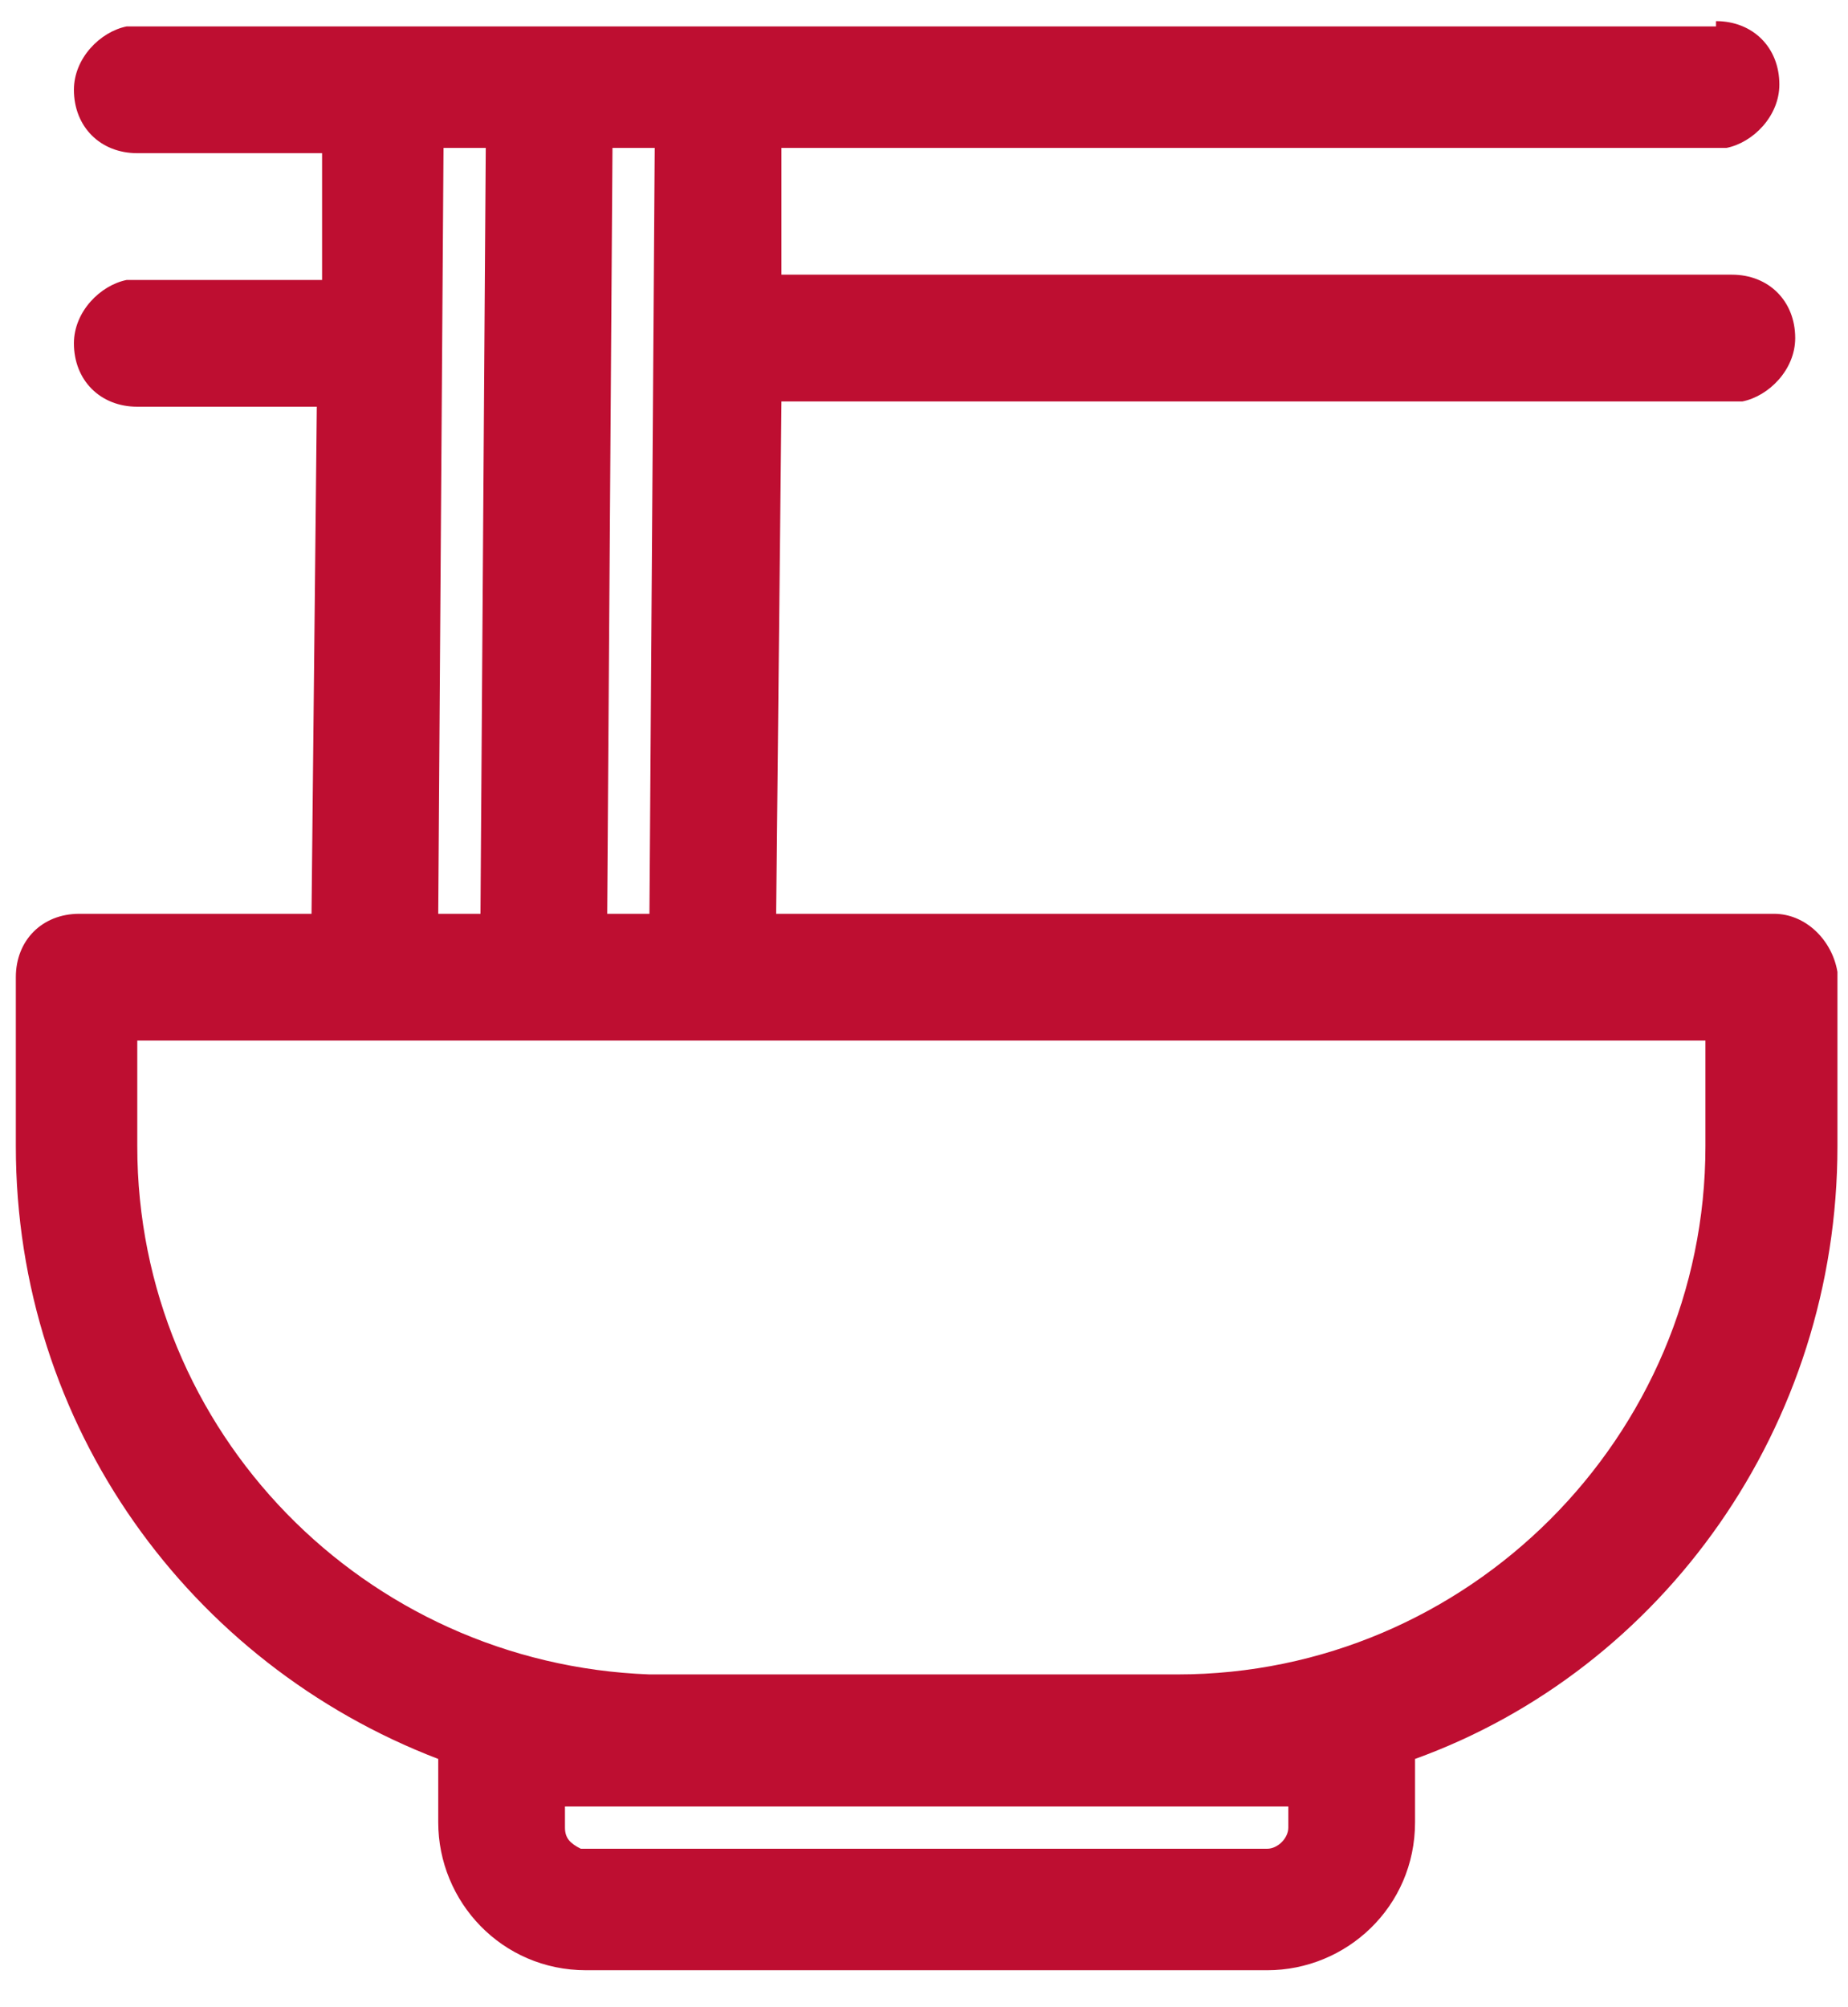 <svg enable-background="new 0 0 35 38" viewBox="0 0 35 38" xmlns="http://www.w3.org/2000/svg"><path d="m32.5.4c.7 0 1.2.5 1.2 1.2 0 .6-.5 1.1-1 1.2h-.2-17.7v2.4h.1.2 17.7c.7 0 1.2.5 1.2 1.2 0 .6-.5 1.1-1 1.2h-.2-17.7c-.1 0-.2 0-.3 0l-.1 9.7h18.9c.6 0 1.1.5 1.2 1.1v.1 3.2c0 5.3-3.3 9.9-8 11.6v1.2c0 1.6-1.3 2.8-2.8 2.8h-12.9c-1.6 0-2.8-1.3-2.8-2.8v-1.2c-4.7-1.8-8-6.3-8-11.6v-3.2c0-.7.5-1.2 1.2-1.2h4.4l.1-9.6h-3.4c-.7 0-1.2-.5-1.2-1.2 0-.6.5-1.1 1-1.2h.2 3.5v-2.4h-3.5c-.7 0-1.2-.5-1.2-1.2 0-.6.5-1.1 1-1.2h.2 29.9zm-8.2 33.8h-13.6v.4c0 .2.1.3.3.4h.1 12.9c.2 0 .4-.2.4-.4v-.4zm8.1-14.5h-29.8v2c0 5.4 4.3 9.8 9.7 10h.4 9.6c5.5 0 10-4.5 10-10v-2zm-20.1-2.4.1-14.5h-.8l-.1 14.5zm-3.1-14.5h-.8l-.1 14.5h.8z" fill="#be0e31"/></svg>